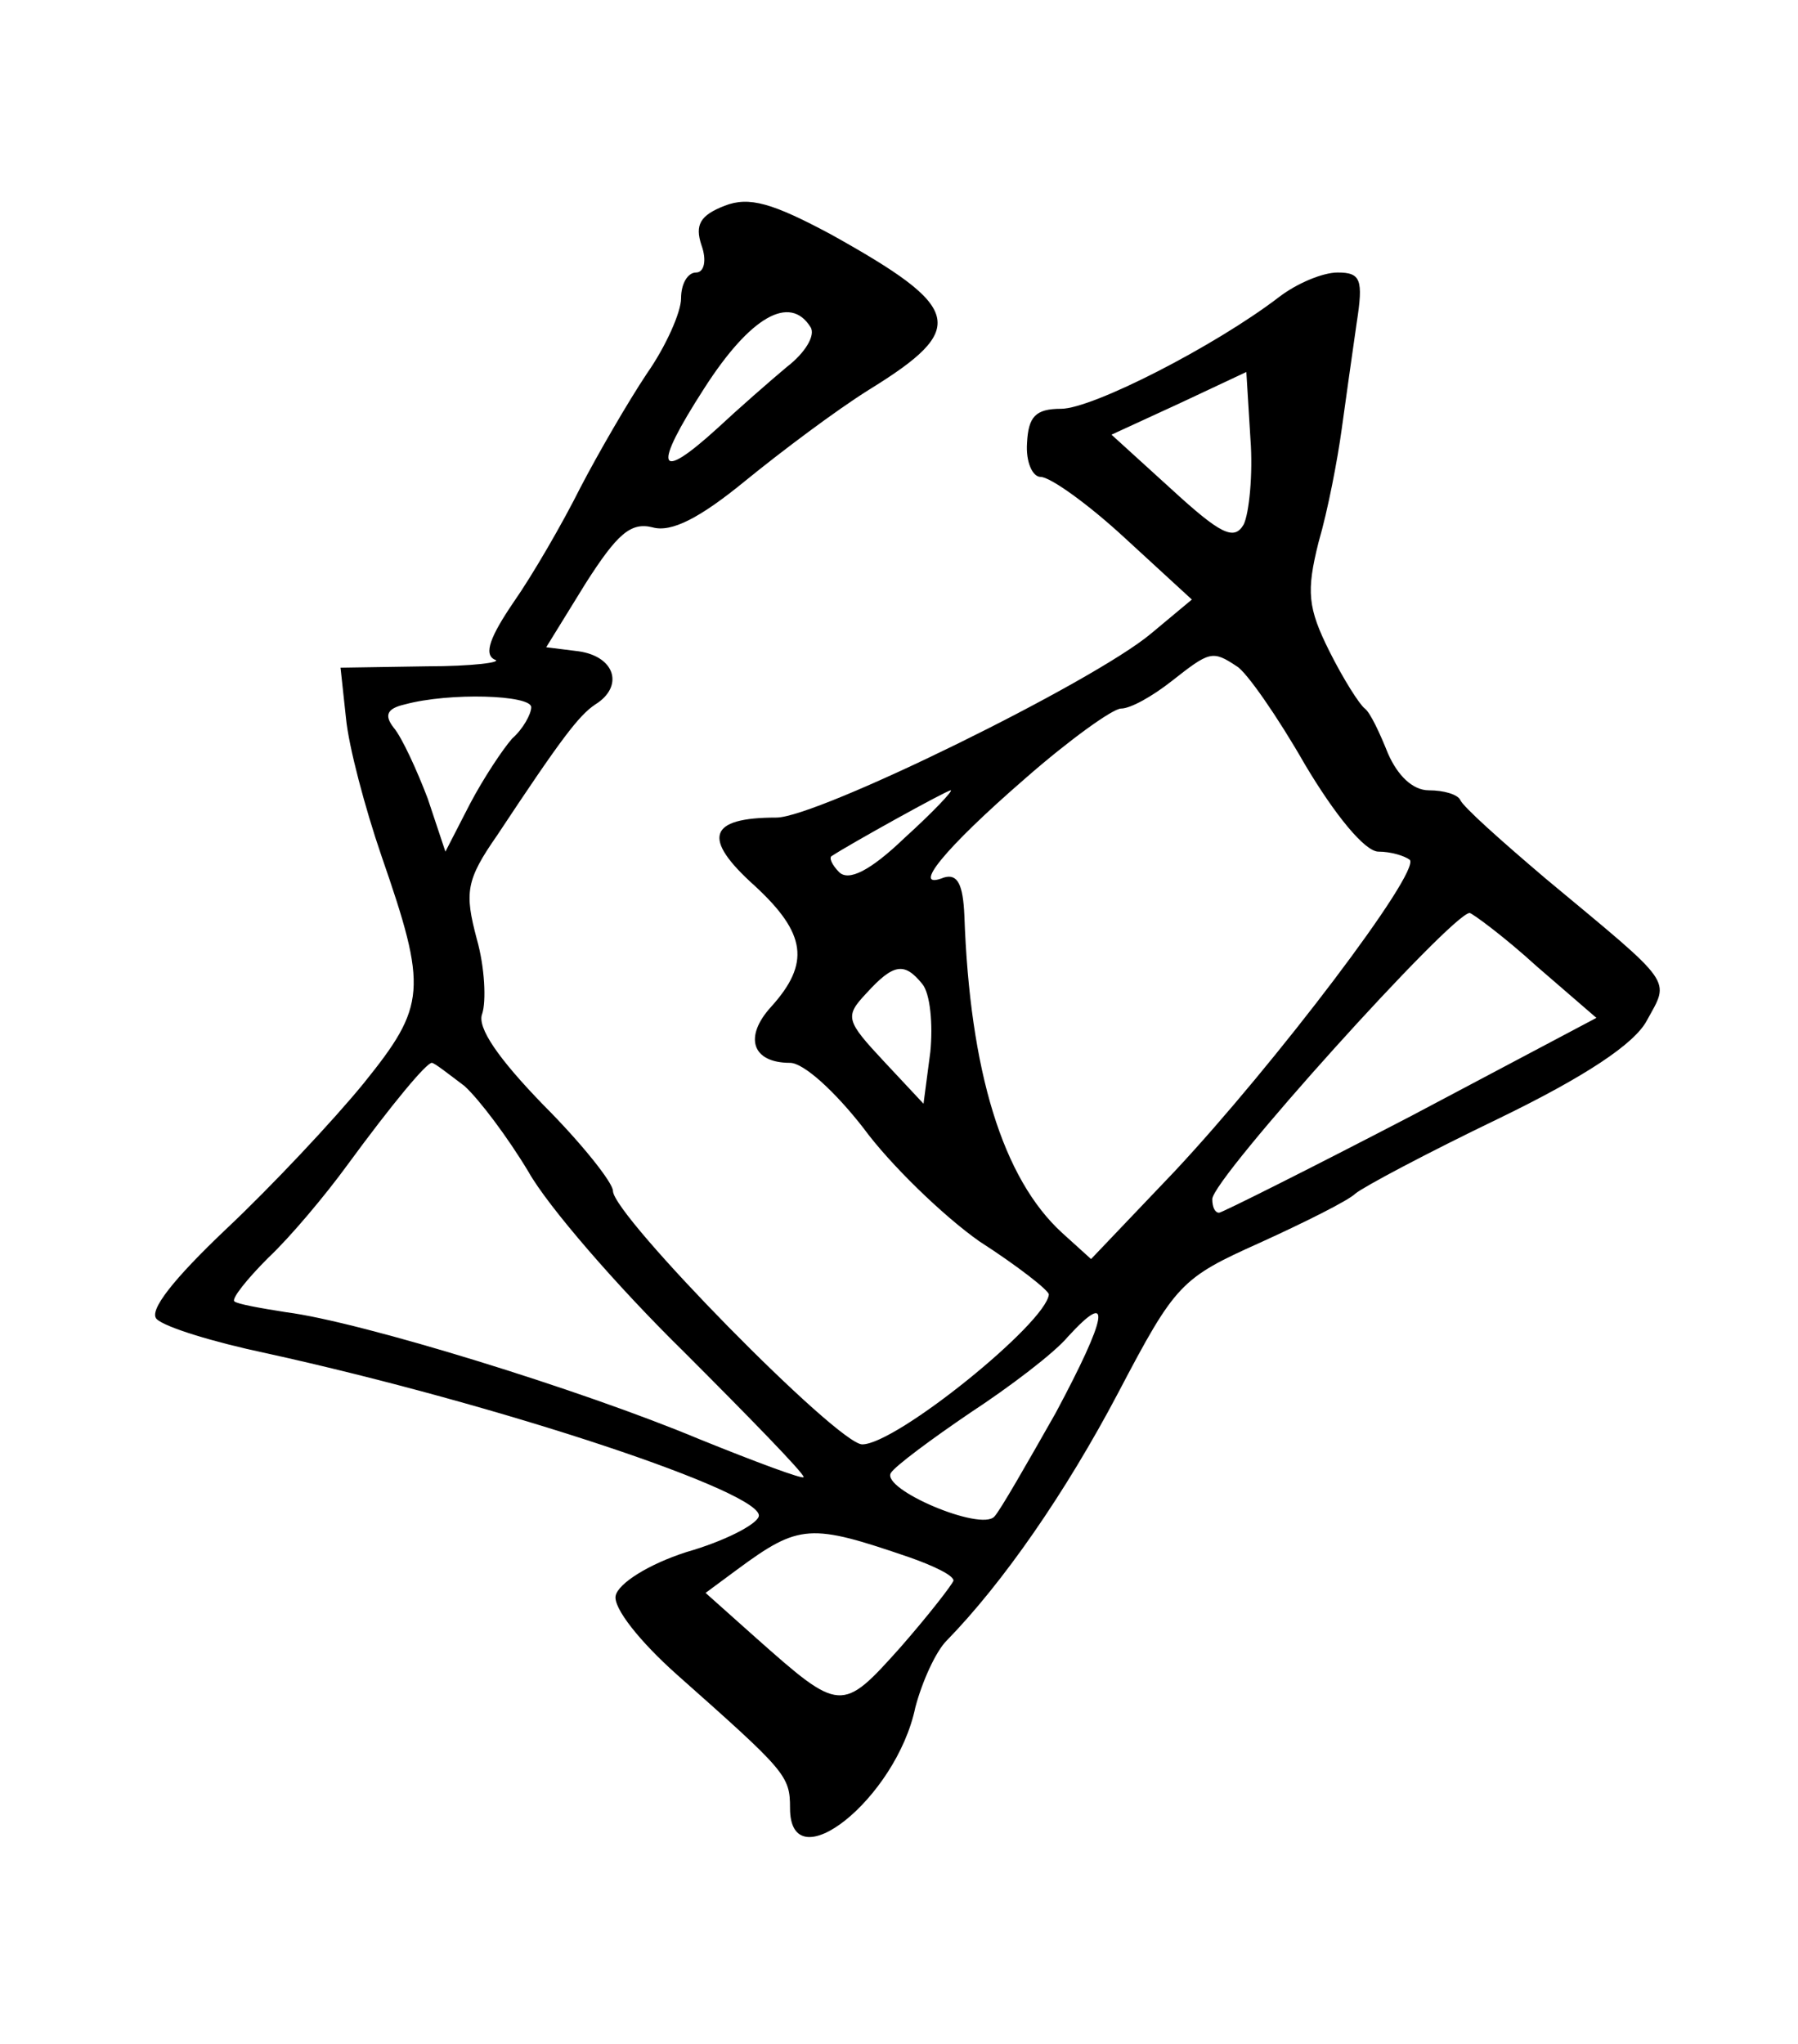<?xml version="1.0" standalone="no"?>
<!DOCTYPE svg PUBLIC "-//W3C//DTD SVG 20010904//EN"
 "http://www.w3.org/TR/2001/REC-SVG-20010904/DTD/svg10.dtd">
<svg version="1.0" xmlns="http://www.w3.org/2000/svg"
 width="132pt" height="150pt" viewBox="0 0 132 150"
 preserveAspectRatio="xMidYMid meet">
<g transform="translate(0,150) scale(0.1,-0.1)"
fill="#000000" stroke="none">
<path d="M532 1349 c-18 -7 -22 -14 -17 -29 4 -11 2 -20 -4 -20 -6 0 -11 -8
-11 -19 0 -10 -11 -35 -25 -55 -14 -21 -36 -59 -49 -84 -13 -26 -35 -64 -49
-84 -17 -25 -22 -38 -14 -42 7 -2 -16 -5 -50 -5 l-63 -1 4 -37 c2 -21 14 -66
26 -101 34 -98 33 -110 -13 -167 -22 -27 -68 -76 -101 -107 -39 -37 -57 -60
-51 -66 6 -6 42 -17 80 -25 173 -38 368 -103 362 -120 -2 -6 -25 -18 -53 -26
-28 -9 -50 -23 -52 -32 -2 -9 18 -34 45 -58 80 -71 83 -74 83 -98 0 -55 78 7
92 74 5 19 15 41 23 49 41 42 87 108 126 182 42 80 46 84 104 110 33 15 65 31
70 36 6 5 53 30 105 55 64 31 100 55 109 72 17 31 21 25 -74 104 -33 28 -61
53 -63 58 -2 4 -12 7 -23 7 -12 0 -23 11 -30 27 -6 15 -13 30 -17 33 -4 3 -16
22 -26 42 -16 32 -17 44 -8 80 7 24 14 61 17 83 3 22 8 57 11 78 5 32 3 37
-14 37 -11 0 -30 -8 -43 -18 -47 -36 -137 -82 -160 -82 -19 0 -24 -6 -25 -25
-1 -14 4 -25 10 -25 7 0 35 -20 62 -45 l49 -45 -30 -25 c-43 -36 -245 -135
-275 -135 -50 0 -55 -15 -16 -50 38 -35 41 -57 12 -89 -20 -22 -14 -41 14 -41
10 0 33 -21 54 -48 19 -26 58 -64 85 -83 28 -18 51 -36 51 -39 -2 -21 -112
-110 -137 -110 -18 0 -183 168 -183 186 0 6 -23 35 -51 63 -33 34 -49 57 -45
67 3 9 2 34 -4 55 -9 34 -8 43 15 76 47 71 60 88 72 96 21 13 15 35 -12 39
l-24 3 29 47 c23 36 33 45 49 41 14 -4 35 7 68 34 27 22 67 52 91 67 73 45 69
60 -28 114 -43 23 -60 28 -78 21z m63 -89 c4 -6 -4 -19 -17 -29 -12 -10 -36
-31 -51 -45 -45 -41 -48 -30 -10 29 34 53 63 69 78 45z m318 -145 c-7 -12 -17
-7 -53 26 l-44 40 50 23 49 23 3 -49 c2 -26 -1 -55 -5 -63z m-5 -104 c7 -4 30
-37 50 -72 22 -37 44 -64 54 -64 9 0 19 -3 23 -6 8 -9 -99 -150 -173 -229
l-61 -64 -21 19 c-44 40 -68 119 -72 233 -1 23 -5 31 -15 28 -25 -10 0 21 60
73 32 28 64 51 70 51 7 0 23 9 37 20 28 22 30 23 48 11z m-518 -30 c0 -5 -6
-16 -14 -23 -7 -8 -21 -29 -31 -48 l-18 -35 -13 39 c-8 21 -19 45 -25 52 -7 9
-5 14 8 17 33 9 93 7 93 -2z m274 -96 c-25 -24 -41 -32 -48 -25 -5 5 -8 11 -5
12 12 8 84 48 87 48 2 0 -13 -16 -34 -35z m464 -94 l44 -38 -136 -72 c-75 -39
-139 -71 -141 -71 -3 0 -5 4 -5 10 0 15 176 210 189 210 3 -1 26 -18 49 -39z
m-451 -13 c6 -7 8 -30 6 -50 l-5 -38 -29 31 c-28 30 -29 33 -13 50 20 22 28
23 41 7z m-336 -75 c11 -10 32 -38 47 -63 14 -25 65 -84 114 -132 48 -48 88
-89 88 -92 0 -2 -35 11 -77 28 -86 36 -248 86 -303 93 -19 3 -36 6 -38 8 -2 2
9 16 25 32 16 15 42 46 58 68 33 45 58 75 62 75 2 0 12 -8 24 -17z m434 -240
c-21 -37 -41 -72 -45 -76 -10 -11 -83 20 -76 32 3 5 30 25 58 44 29 19 62 44
72 56 33 36 29 15 -9 -56z m-107 -106 c17 -6 32 -13 32 -17 -1 -3 -18 -25 -39
-49 -43 -48 -44 -48 -106 7 l-37 33 23 17 c46 34 54 34 127 9z"/>
</g>
</svg>
